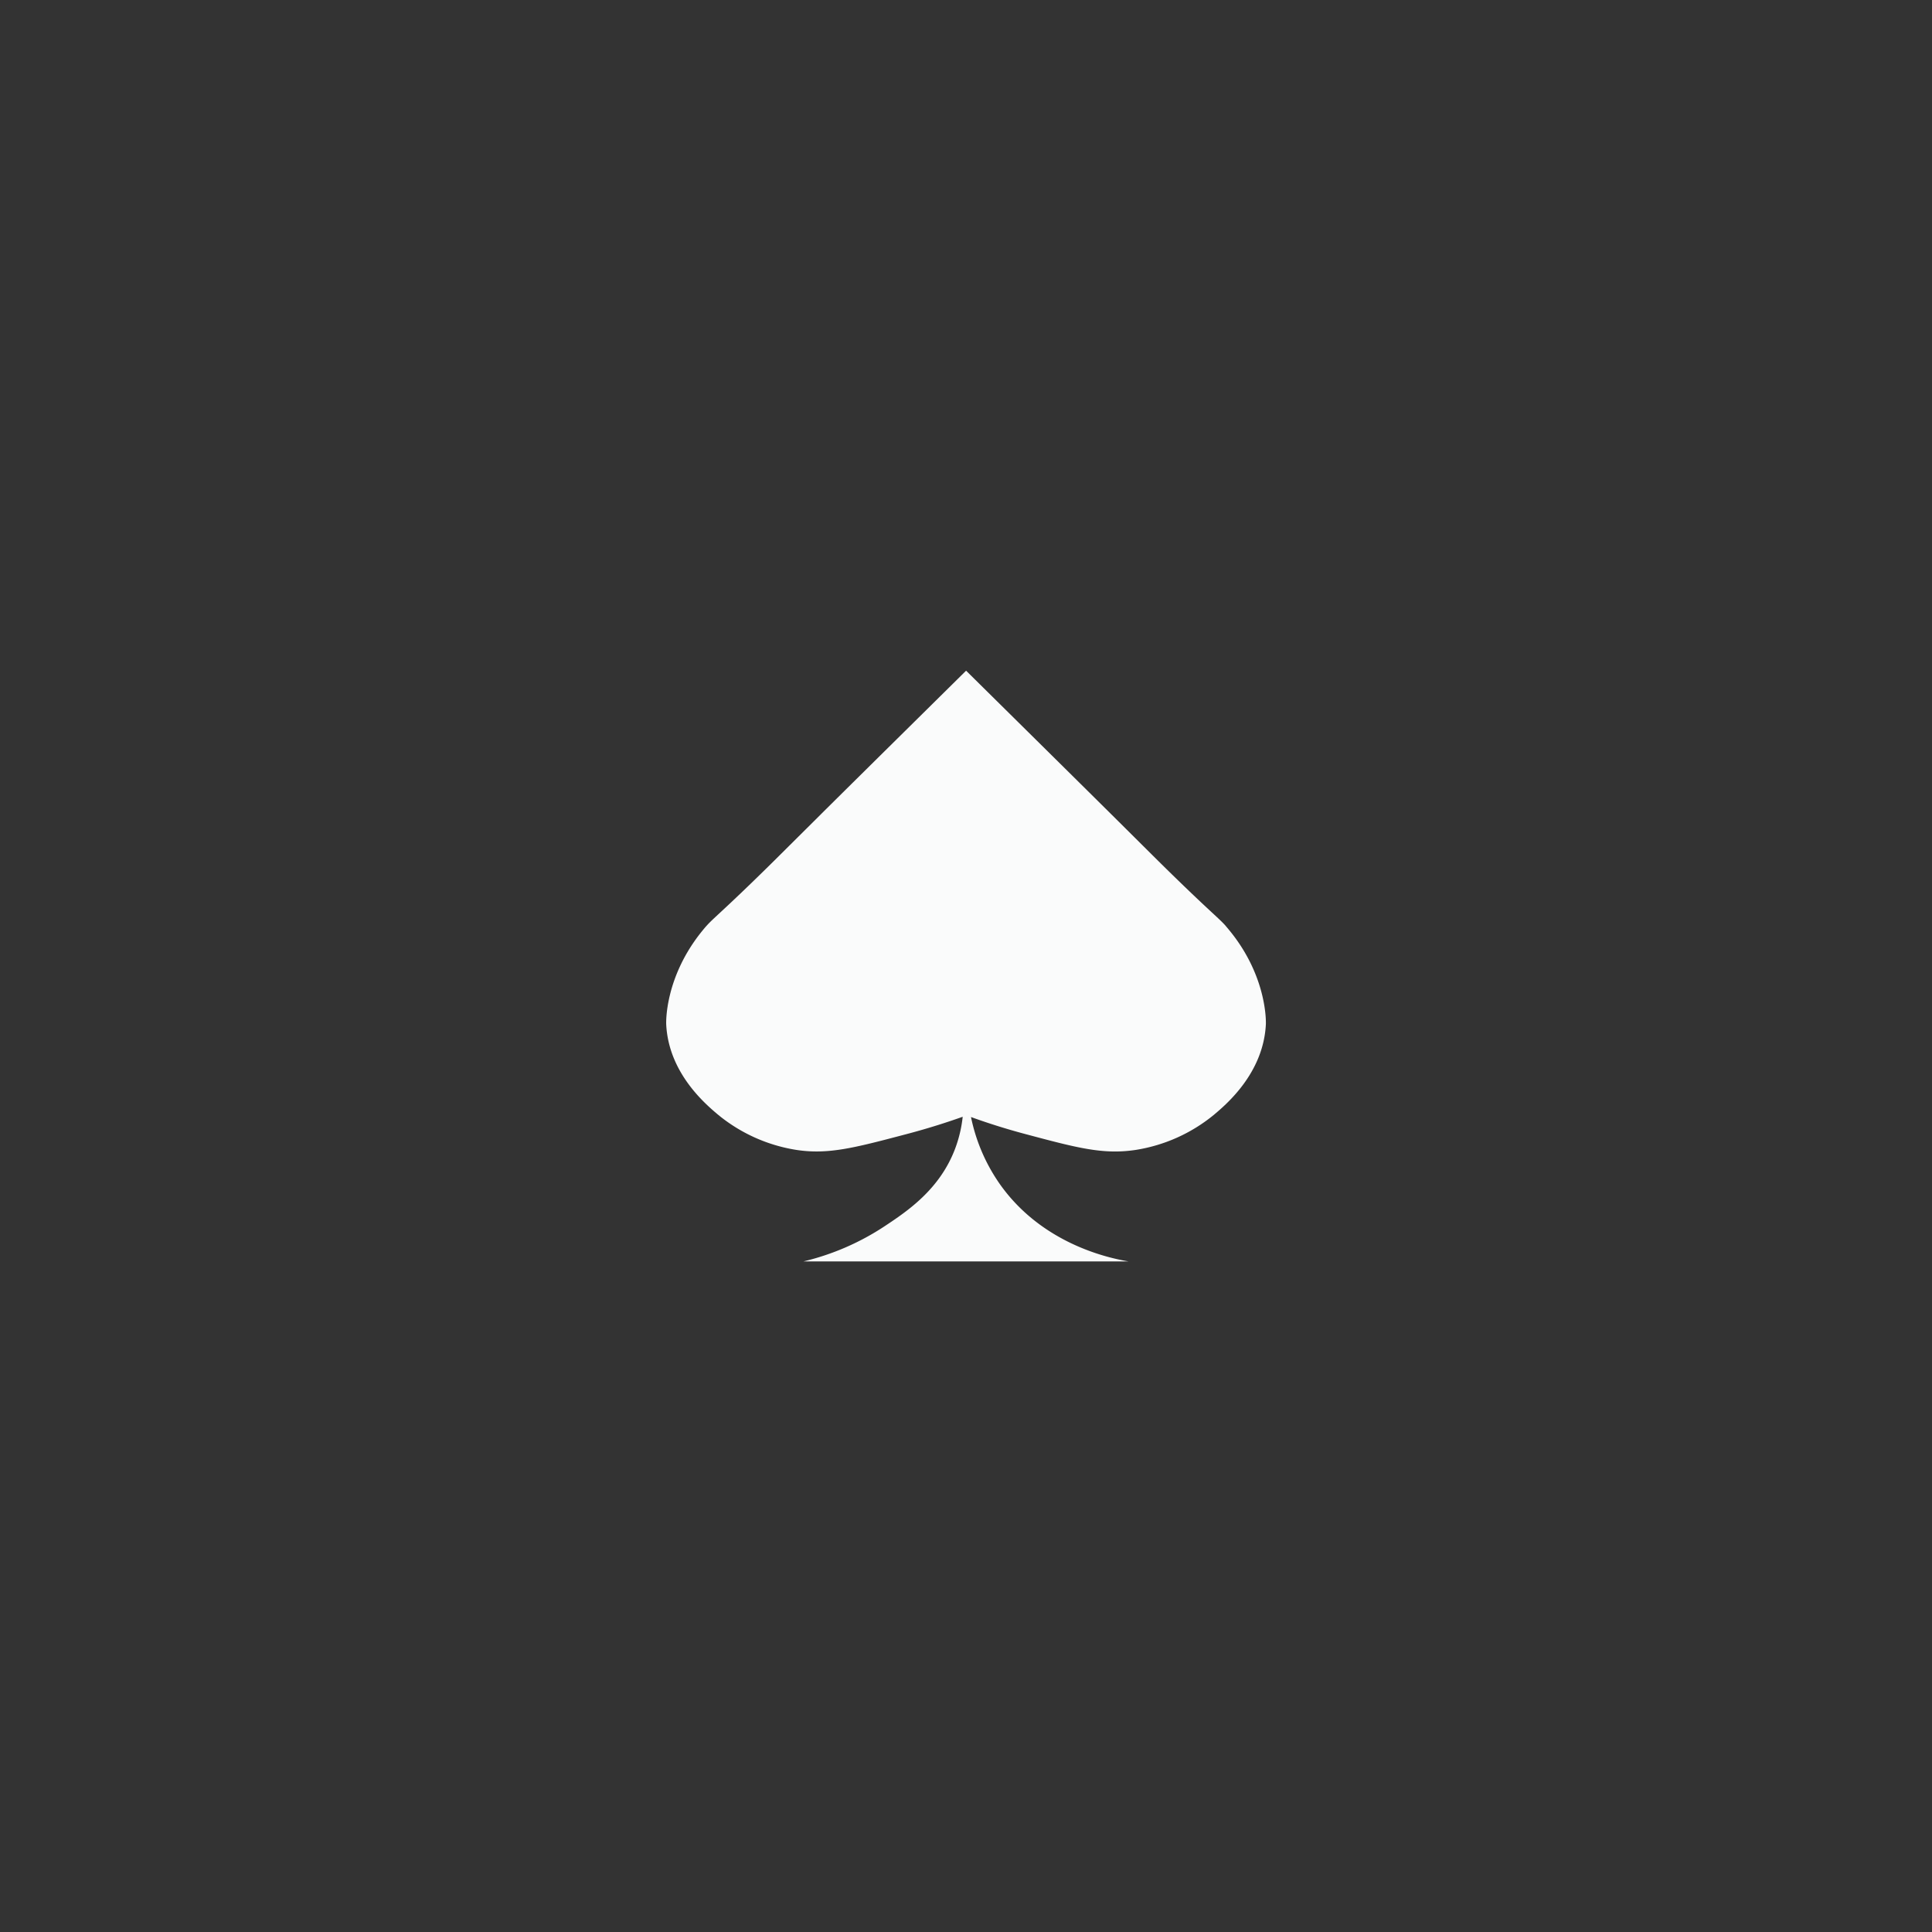 <svg id="white_spade" data-name="Layer 2" xmlns="http://www.w3.org/2000/svg" viewBox="0 0 800 800"><rect x="0" y="0" width="800" height="800" fill="#333333" stroke="none"/><defs><style>.cls-1{fill:#fafbfb;}</style></defs><path class="cls-1" d="M509,385.16c16.11,19.59,15.17,38.95,15.17,38.95-1,20.3-16.44,33.25-21.68,37.64a67.61,67.61,0,0,1-32,14.37c-13.58,2.11-24.39-.8-45.76-6.49-9.68-2.57-17.49-5.22-22.66-7.09a74.29,74.29,0,0,0,11.63,27.32c17.82,25.68,46.57,31.29,53.65,32.47H332.68a105.19,105.19,0,0,0,33.57-14.54c9.26-6.15,22.76-15.1,29.19-32a53.55,53.55,0,0,0,3.19-13.36c-5.37,1.91-13.41,4.59-23.33,7.2-21.6,5.69-32.41,8.57-45.76,6.49a67.61,67.61,0,0,1-32-14.37c-5.24-4.39-20.71-17.34-21.68-37.64,0,0-.94-19.36,15.17-38.95.8-1,1.64-1.92,1.64-1.92,2.67-2.94,5.69-5.26,18.26-17.41,7.29-7.05,11.09-10.87,20.74-20.46l5.91-5.87c6-6,22.72-22.52,62.46-61.78,39.74,39.26,56.44,55.8,62.46,61.78l5.91,5.87c9.65,9.59,13.45,13.41,20.74,20.46,12.57,12.15,15.59,14.47,18.26,17.41C507.37,383.24,508.21,384.18,509,385.16Z"/></svg>
